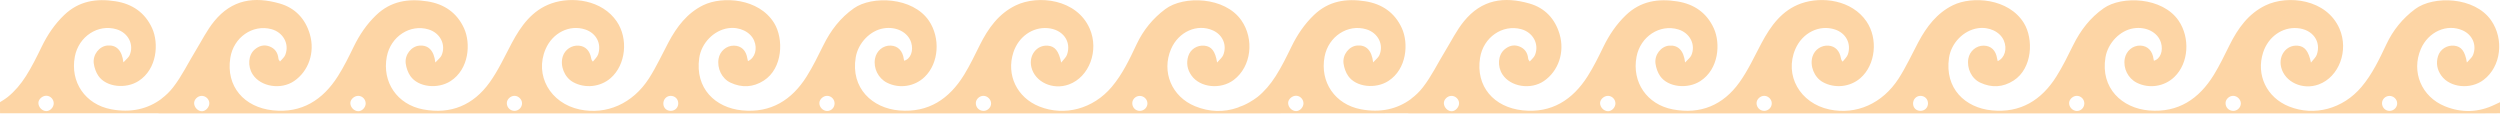 <svg width="1920" height="88" viewBox="0 0 1920 88" fill="none" xmlns="http://www.w3.org/2000/svg">
<path d="M0.019 87C0.019 87 121.594 87 121.648 87C121.701 87 121.755 87 121.809 87C121.648 87 121.809 87 121.813 87.081C121.817 87.161 235.352 87.088 235.352 87.088C277.311 87.088 319.269 87.084 361.228 87.088C398.919 87.092 436.611 87.111 474.302 87.111C554.905 87.108 635.507 87.096 716.11 87.092C758.337 87.088 800.561 87.088 842.784 87.088C876.47 87.088 910.16 87.092 943.846 87.092C945.916 87.092 947.986 87.111 950.056 87.088C963.456 87.077 1045.14 87 1081.45 87.004C1081.5 87.004 1081.56 87.004 1081.61 87.004C1081.61 87.031 1081.62 87.058 1081.62 87.085C1119.46 87.085 1157.31 87.092 1195.15 87.092C1237.11 87.092 1279.07 87.088 1321.03 87.092C1358.72 87.096 1396.41 87.115 1434.1 87.115C1514.71 87.111 1595.31 87.1 1675.91 87.096C1718.14 87.092 1760.36 87.092 1802.59 87.092C1836.27 87.092 1869.96 87.096 1903.65 87.096C1906.85 87.096 1920 87 1920 87C1920 87 1920 84.615 1920 78.478C1918.21 79.319 1917.15 79.814 1916.09 80.329C1903.48 86.455 1890.6 86.854 1877.68 81.608C1859.69 74.296 1851.71 55.119 1859.18 37.687C1864.9 24.337 1879.31 17.931 1891.39 23.377C1898.92 26.772 1902.36 34.768 1899.23 42.369C1898.45 44.266 1896.53 45.698 1894.56 48.018C1893.18 39.223 1890.19 35.617 1884.79 35.083C1879.29 34.538 1874.03 37.798 1872.39 43.171C1870.78 48.448 1871.67 53.483 1874.89 58.019C1881.53 67.344 1897.31 68.965 1907.36 61.372C1920.91 51.133 1923.28 30.086 1913.16 15.596C1900.49 -2.555 1868.93 -3.561 1854.81 6.97C1845.17 14.163 1837.85 23.162 1832.75 33.992C1827.33 45.476 1821.91 56.947 1813.63 66.753C1799.39 83.624 1777.4 89.546 1757.94 81.762C1740.81 74.906 1732.49 57.508 1738.09 40.276C1741.99 28.266 1752.72 20.654 1764.39 21.606C1776.06 22.559 1782.87 31.769 1779.28 42.054C1778.58 44.039 1776.69 45.606 1774.82 48.068C1772.94 39.035 1769.92 35.513 1764.56 35.079C1755.96 34.384 1749.7 42.595 1751.93 51.651C1754.74 63.089 1768.45 69.376 1780.74 64.867C1796.44 59.11 1803.98 38.743 1796.74 22.056C1786.85 -0.754 1757.08 -4.16 1739.85 4.17C1726.77 10.496 1718.71 21.779 1712.37 34.484C1708.5 42.242 1704.76 50.111 1700.23 57.481C1688.89 75.901 1672.93 86.704 1650.49 84.842C1629.8 83.125 1613.02 67.747 1617.01 43.986C1618.85 33.063 1628.06 23.415 1638.47 21.764C1648.32 20.201 1657.27 24.863 1659.64 32.806C1661.53 39.104 1659.1 45.353 1654.2 46.643C1654.12 46.263 1654 45.89 1653.95 45.51C1653.17 39.139 1649.45 35.244 1643.91 35.014C1638.02 34.772 1632.91 39.023 1631.81 45.084C1630.47 52.416 1634.31 60.12 1640.98 63.5C1650.49 68.32 1662.23 66.522 1669.95 59.071C1681.01 48.406 1682.09 28.98 1673.2 15.911C1660.73 -2.413 1629.49 -3.392 1615.62 6.344C1605.16 13.683 1597.78 23.396 1592.17 34.737C1588.15 42.864 1584.14 51.052 1579.32 58.71C1567.93 76.857 1551.75 86.927 1529.77 84.78C1509.16 82.768 1493.46 67.878 1496.82 44.519C1498.46 33.055 1508.02 23.265 1519.07 21.672C1527.73 20.424 1536.08 24.418 1538.97 31.189C1541.65 37.483 1539.71 44.485 1534.24 46.947C1534.04 46.094 1533.89 45.606 1533.81 45.103C1532.87 38.701 1529.16 35.102 1523.43 35.052C1517.71 35.002 1512.66 39.315 1511.68 45.088C1510.42 52.473 1514.11 60.362 1520.89 63.503C1529.59 67.532 1538.18 67.167 1546.44 61.864C1561.02 52.5 1561.86 29.867 1554.34 17.681C1542.62 -1.318 1514.68 -3.215 1499.9 3.993C1487.51 10.035 1479.57 20.581 1473.23 32.471C1468.27 41.766 1463.87 51.425 1458.18 60.254C1445.66 79.688 1425.49 88.39 1405.05 84.089C1382.36 79.315 1370.2 57.812 1378.82 37.71C1384.19 25.178 1397.26 18.695 1409.22 22.632C1417.61 25.393 1421.92 33.305 1419.21 41.681C1418.53 43.786 1416.54 45.464 1415.15 47.338C1414.03 46.071 1413.96 45.426 1413.85 44.788C1412.82 38.916 1409.43 35.471 1404.31 35.06C1398.81 34.622 1393.7 38.071 1392.02 43.348C1389.75 50.511 1393.31 59.383 1399.92 63.054C1409.06 68.12 1420.86 66.875 1428.75 60.02C1440.55 49.762 1442.48 29.664 1433.46 16.452C1422.23 0.003 1399.3 -2.993 1383.29 2.638C1368.61 7.807 1359.94 19.786 1352.86 33.067C1347.41 43.302 1342.54 54.01 1335.82 63.361C1323.39 80.652 1306.09 88.068 1284.73 84.016C1264.82 80.237 1253.17 63.096 1256.86 43.575C1259.8 28.047 1274.73 18.292 1288.96 22.609C1297.87 25.313 1302.51 34.296 1298.94 42.488C1298.13 44.327 1296.22 45.679 1294.15 48.007C1293.11 38.632 1288.66 34.453 1281.86 35.048C1275.69 35.59 1270.49 42.046 1271.42 48.871C1271.87 52.181 1273.1 55.718 1275 58.441C1281.04 67.079 1296.11 68.581 1305.88 62.263C1320.09 53.069 1321.49 33.324 1316.2 21.729C1310.76 9.785 1301.03 3.106 1288.11 1.067C1273.41 -1.253 1259.96 0.829 1248.7 11.621C1241.36 18.661 1235.84 26.853 1231.41 35.959C1227.68 43.632 1223.89 51.344 1219.32 58.53C1207.77 76.704 1191.59 87.088 1169.4 84.75C1147.37 82.426 1133.17 66.403 1136.7 44.354C1139.2 28.685 1153.82 18.576 1168.18 22.371C1177.32 24.786 1182.29 33.819 1178.86 42.269C1178.09 44.154 1176.21 45.591 1174.84 47.235C1173.78 45.948 1173.67 45.437 1173.62 44.923C1173.19 40.364 1170.88 37.126 1166.58 35.578C1162.43 34.084 1158.69 35.225 1155.41 38.025C1150.47 42.257 1149.79 50.83 1153.87 57.136C1160.05 66.68 1175.59 69.164 1185.71 62.232C1196.84 54.612 1201.84 40.237 1197.79 26.315C1194.33 14.447 1186.49 6.113 1174.69 2.718C1155.05 -2.927 1138 -0.396 1124.34 16.306C1118.67 23.242 1114.61 31.511 1109.9 39.215C1104.2 48.525 1099.41 58.522 1092.76 67.079C1090.17 70.409 1087.18 73.297 1083.9 75.732C1083.91 75.763 1083.91 75.797 1083.91 75.828C1073.18 83.82 1060.2 86.781 1045.15 83.924C1025.24 80.145 1013.59 63.004 1017.28 43.482C1020.22 27.955 1035.15 18.2 1049.38 22.517C1058.29 25.22 1062.93 34.207 1059.36 42.395C1058.56 44.235 1056.64 45.587 1054.57 47.914C1053.53 38.54 1049.08 34.361 1042.28 34.956C1036.11 35.498 1030.91 41.954 1031.84 48.779C1032.29 52.089 1033.52 55.626 1035.42 58.349C1041.46 66.987 1056.53 68.489 1066.3 62.171C1080.51 52.976 1081.91 33.232 1076.62 21.637C1071.18 9.693 1061.45 3.014 1048.53 0.975C1033.83 -1.345 1020.38 0.737 1009.12 11.529C1001.78 18.569 996.262 26.757 991.833 35.867C988.1 43.54 984.31 51.252 979.743 58.438C975.695 64.805 971.067 70.19 965.825 74.434C965.825 74.434 961.132 78.124 955.559 80.625C955.083 80.847 954.607 81.028 954.13 81.235C953.416 81.52 952.694 81.796 951.964 82.019C951.507 82.161 951.115 82.357 950.77 82.587C939.924 86.413 928.905 86.09 917.86 81.604C899.859 74.292 891.886 55.116 899.352 37.683C905.071 24.333 919.488 17.927 931.563 23.373C939.091 26.768 942.532 34.764 939.402 42.365C938.622 44.262 936.702 45.695 934.732 48.014C933.36 39.219 930.365 35.613 924.965 35.079C919.465 34.534 914.207 37.794 912.564 43.167C910.951 48.444 911.842 53.479 915.068 58.015C921.7 67.34 937.481 68.961 947.532 61.368C961.086 51.129 963.459 30.083 953.343 15.592C940.669 -2.559 909.107 -3.565 894.989 6.966C885.345 14.159 878.033 23.158 872.925 33.989C867.51 45.472 862.091 56.944 853.814 66.749C839.573 83.62 817.578 89.543 798.125 81.758C780.996 74.902 772.67 57.504 778.27 40.272C782.176 28.262 792.902 20.65 804.578 21.603C816.242 22.555 823.051 31.765 819.46 42.05C818.765 44.035 816.875 45.602 815.001 48.064C813.119 39.031 810.104 35.509 804.747 35.075C796.144 34.38 789.884 42.591 792.111 51.648C794.922 63.085 808.626 69.372 820.919 64.863C836.624 59.106 844.159 38.739 836.923 22.052C827.034 -0.757 797.261 -4.164 780.032 4.166C766.955 10.492 758.898 21.775 752.561 34.48C748.689 42.238 744.949 50.107 740.413 57.477C729.076 75.897 713.118 86.701 690.673 84.838C669.996 83.121 653.205 67.743 657.203 43.982C659.038 33.059 668.252 23.412 678.66 21.76C688.511 20.197 697.456 24.859 699.833 32.802C701.719 39.1 699.292 45.349 694.395 46.639C694.307 46.259 694.188 45.887 694.141 45.506C693.358 39.135 689.636 35.24 684.098 35.01C678.211 34.768 673.099 39.02 671.997 45.08C670.664 52.412 674.501 60.116 681.172 63.496C690.681 68.316 702.418 66.518 710.145 59.068C721.202 48.402 722.282 28.977 713.387 15.907C700.92 -2.416 669.688 -3.396 655.812 6.34C645.351 13.679 637.969 23.392 632.362 34.733C628.344 42.86 624.331 51.048 619.519 58.706C608.12 76.853 591.943 86.923 569.96 84.776C549.359 82.764 533.658 67.874 537.011 44.516C538.655 33.051 548.218 23.262 559.26 21.668C567.924 20.42 576.278 24.414 579.162 31.185C581.843 37.48 579.903 44.481 574.438 46.943C574.234 46.09 574.081 45.602 574.004 45.099C573.059 38.697 569.349 35.098 563.623 35.048C557.904 34.998 552.854 39.312 551.867 45.084C550.607 52.469 554.298 60.358 561.076 63.5C569.779 67.528 578.371 67.163 586.628 61.86C601.207 52.496 602.048 29.864 594.528 17.677C582.81 -1.322 554.874 -3.219 540.091 3.99C527.705 10.031 519.759 20.577 513.419 32.468C508.46 41.762 504.062 51.421 498.374 60.25C485.85 79.684 465.679 88.387 445.236 84.085C422.553 79.311 410.39 57.808 419.009 37.706C424.382 25.174 437.451 18.691 449.411 22.628C457.799 25.389 462.108 33.301 459.4 41.677C458.72 43.782 456.727 45.46 455.337 47.334C454.223 46.067 454.15 45.422 454.039 44.784C453.009 38.912 449.626 35.467 444.499 35.056C438.999 34.618 433.887 38.067 432.209 43.344C429.935 50.507 433.491 59.379 440.113 63.05C449.249 68.116 461.048 66.872 468.936 60.016C480.738 49.758 482.666 29.66 473.649 16.448C462.419 -0.001 439.487 -2.996 423.483 2.634C408.796 7.803 400.128 19.782 393.054 33.063C387.604 43.298 382.73 54.006 376.005 63.358C363.577 80.648 346.275 88.064 324.922 84.012C305.012 80.233 293.356 63.093 297.051 43.571C299.992 28.043 314.925 18.288 329.15 22.605C338.064 25.309 342.696 34.292 339.128 42.484C338.329 44.324 336.409 45.675 334.339 48.003C333.298 38.628 328.847 34.449 322.049 35.045C315.877 35.586 310.677 42.042 311.61 48.867C312.063 52.178 313.292 55.715 315.193 58.438C321.227 67.075 336.301 68.577 346.068 62.259C360.278 53.065 361.676 33.32 356.392 21.726C350.946 9.781 341.225 3.102 328.298 1.063C313.6 -1.257 300.15 0.825 288.889 11.617C281.546 18.657 276.031 26.849 271.603 35.955C267.87 43.628 264.079 51.34 259.509 58.526C247.96 76.7 231.772 87.085 209.589 84.746C187.563 82.422 173.357 66.399 176.886 44.35C179.394 28.681 194.007 18.572 208.371 22.367C217.512 24.783 222.478 33.816 219.048 42.265C218.28 44.151 216.398 45.587 215.031 47.231C213.971 45.944 213.863 45.434 213.813 44.919C213.376 40.36 211.071 37.122 206.774 35.575C202.622 34.081 198.881 35.221 195.605 38.021C190.658 42.253 189.982 50.826 194.061 57.132C200.237 66.676 215.776 69.161 225.9 62.228C237.026 54.609 242.034 40.233 237.978 26.311C234.522 14.444 226.683 6.11 214.877 2.715C195.236 -2.931 178.188 -0.4 164.531 16.302C158.858 23.239 154.803 31.507 150.086 39.212C144.391 48.521 139.598 58.518 132.946 67.075C130.357 70.405 127.369 73.293 124.093 75.728C124.097 75.759 124.097 75.793 124.101 75.824C113.37 83.816 100.389 86.777 85.342 83.92C65.432 80.141 53.776 63 57.471 43.479C60.413 27.951 75.345 18.196 89.57 22.513C98.484 25.217 103.116 34.203 99.548 42.392C98.749 44.231 96.829 45.583 94.759 47.911C93.718 38.536 89.267 34.357 82.469 34.953C76.297 35.494 71.097 41.95 72.03 48.775C72.484 52.085 73.713 55.623 75.614 58.346C81.651 66.983 96.722 68.485 106.488 62.167C120.698 52.972 122.096 33.228 116.812 21.633C111.366 9.689 101.645 3.01 88.718 0.971C74.024 -1.349 60.57 0.733 49.309 11.525C41.966 18.565 36.451 26.753 32.023 35.863C28.29 43.536 24.499 51.248 19.933 58.434C15.885 64.802 11.257 70.186 6.014 74.43C6.014 74.43 3.518 76.412 0 78.451M35.556 85.329C32.342 85.264 29.477 82.295 29.484 79.042C29.492 76.185 32.622 73.416 35.718 73.531C38.74 73.643 41.198 76.181 41.267 79.265C41.336 82.345 38.471 85.391 35.556 85.329ZM155.317 85.433C152.256 85.606 149.211 82.649 149.088 79.373C148.98 76.565 151.6 73.838 154.591 73.639C157.733 73.431 160.613 75.97 160.767 79.081C160.909 82.084 158.179 85.268 155.317 85.433ZM275.136 85.414C271.922 85.349 269.056 82.38 269.064 79.127C269.072 76.269 272.202 73.501 275.297 73.616C278.32 73.727 280.778 76.266 280.843 79.35C280.912 82.434 278.047 85.475 275.136 85.414ZM395.124 85.145C391.898 85.153 389.313 82.595 389.232 79.323C389.159 76.32 392.071 73.543 395.235 73.597C398.208 73.646 400.862 76.285 400.923 79.242C400.989 82.434 398.327 85.141 395.124 85.145ZM515.178 85.141C511.921 85.137 509.578 82.937 509.447 79.749C509.309 76.442 511.763 73.7 514.928 73.627C518.292 73.55 520.819 75.943 520.9 79.277C520.977 82.564 518.465 85.141 515.178 85.141ZM635.154 85.245C631.905 85.145 629.105 82.134 629.282 78.931C629.435 76.154 632.308 73.585 635.227 73.604C638.407 73.623 640.988 76.266 640.968 79.48C640.957 82.687 638.276 85.341 635.154 85.245ZM755.326 85.164C751.889 85.114 749.335 82.449 749.435 79.023C749.519 76.17 752.261 73.608 755.241 73.6C758.341 73.593 761.152 76.358 761.167 79.423C761.179 82.518 758.441 85.21 755.326 85.164ZM875.444 85.172C872.218 85.21 869.649 82.668 869.587 79.365C869.534 76.362 872.022 73.792 875.106 73.669C878.329 73.543 881.121 76.097 881.228 79.269C881.34 82.391 878.651 85.134 875.444 85.172ZM995.359 85.329C992.145 85.264 989.279 82.295 989.287 79.042C989.295 76.185 992.425 73.416 995.52 73.531C998.543 73.643 1001 76.181 1001.07 79.265C1001.14 82.345 998.27 85.391 995.359 85.329ZM1115.12 85.433C1112.05 85.606 1109.01 82.649 1108.89 79.373C1108.78 76.565 1111.4 73.838 1114.39 73.639C1117.53 73.431 1120.41 75.97 1120.57 79.081C1120.71 82.084 1117.98 85.268 1115.12 85.433ZM1234.93 85.414C1231.72 85.349 1228.85 82.38 1228.86 79.127C1228.87 76.269 1232 73.501 1235.1 73.616C1238.12 73.727 1240.58 76.266 1240.65 79.35C1240.71 82.434 1237.85 85.475 1234.93 85.414ZM1354.92 85.145C1351.7 85.153 1349.11 82.595 1349.03 79.323C1348.96 76.32 1351.87 73.543 1355.03 73.597C1358.01 73.646 1360.66 76.285 1360.72 79.242C1360.79 82.434 1358.13 85.141 1354.92 85.145ZM1474.98 85.141C1471.72 85.137 1469.38 82.937 1469.24 79.749C1469.11 76.442 1471.56 73.7 1474.73 73.627C1478.09 73.55 1480.62 75.943 1480.7 79.277C1480.77 82.564 1478.26 85.141 1474.98 85.141ZM1594.96 85.245C1591.71 85.145 1588.9 82.134 1589.08 78.931C1589.24 76.154 1592.11 73.585 1595.03 73.604C1598.21 73.623 1600.79 76.266 1600.77 79.48C1600.75 82.687 1598.08 85.341 1594.96 85.245ZM1715.12 85.164C1711.69 85.114 1709.13 82.449 1709.23 79.023C1709.32 76.17 1712.06 73.608 1715.04 73.6C1718.14 73.593 1720.95 76.358 1720.97 79.423C1720.98 82.518 1718.24 85.21 1715.12 85.164ZM1835.24 85.172C1832.02 85.21 1829.45 82.668 1829.39 79.365C1829.33 76.362 1831.82 73.792 1834.9 73.669C1838.13 73.543 1840.92 76.097 1841.03 79.269C1841.14 82.391 1838.45 85.134 1835.24 85.172Z" fill="#FDD5A5"/>
</svg>
